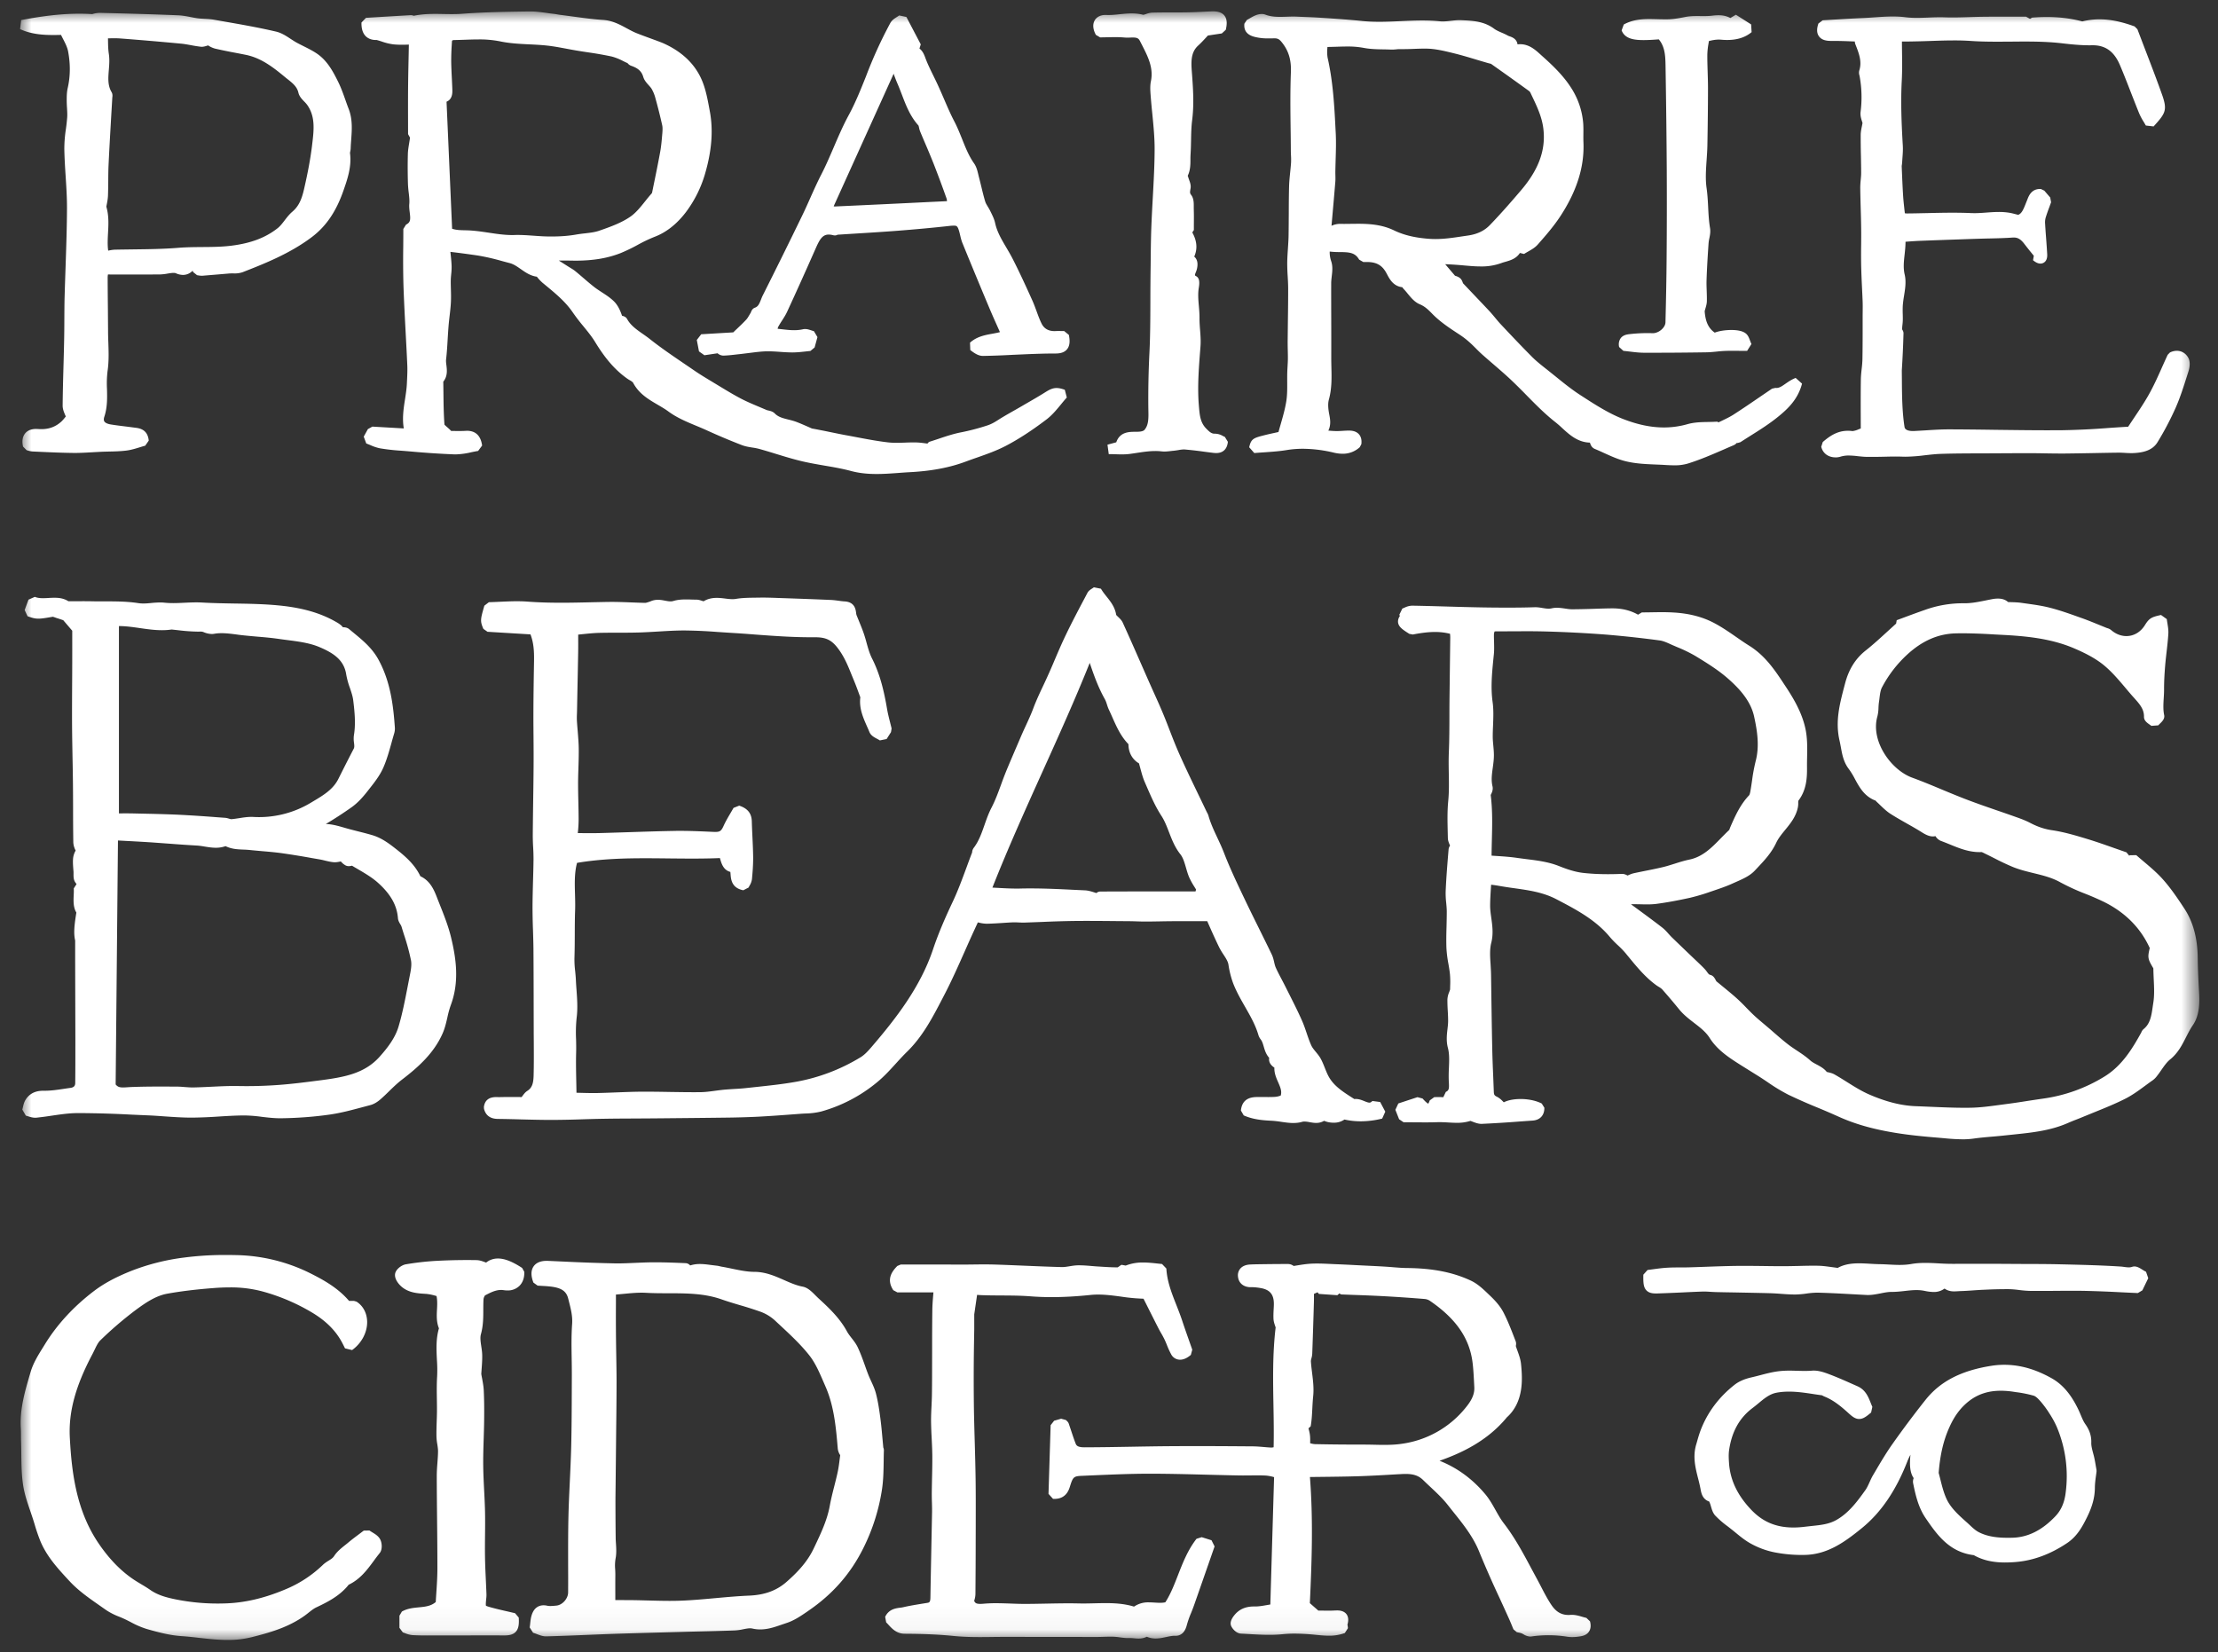 <svg width="98" height="73" viewBox="0 0 98 73" version="1.1" xmlns="http://www.w3.org/2000/svg" xmlns:xlink="http://www.w3.org/1999/xlink"><rect x="0" y="0" width="98" height="73" fill="#333333" stroke="none"/><defs><path id="path-1" d="M0 0h96.288v71.956H0z"/></defs><g id="Page-1" stroke="none" stroke-width="1" fill="none" fill-rule="evenodd"><g id="Home-Logo-1---d-Copy-15" transform="translate(-23 -25)"><g id="Group-3" transform="translate(23.887 25.502)"><mask id="mask-2" fill="#fff"><use xlink:href="#path-1"/></mask><path d="M71.748 15.083c-.214-.001-.425-.027-.63-.052-.092-.011-.184-.022-.277-.031l-.187-.168a.473.473 0 01.062-.384c.112-.155.297-.176.407-.188a6.824 6.824 0 011.017-.04c.268 0 .554-.25.56-.477.028-1.123.044-1.991.05-2.813a291 291 0 00.007-3.923c-.008-1.35-.025-2.82-.054-4.63-.008-.45-.036-.823-.297-1.14-.276.021-.49.032-.667.032-.422 0-.832-.052-.976-.428l.095-.26c.38-.212.786-.241 1.134-.241.1 0 .198.003.296.005l.159.004c.098.002.182.004.263.004.23 0 .424-.016.856-.103.189-.038.376-.043.55-.043l.273.002c.105 0 .229-.002.35-.016.09-.011.196-.022.302-.022.142 0 .33.017.527.123l.243-.146.673.428.022.342c-.273.23-.633.346-1.07.346a2.84 2.84 0 01-.25-.01 1.342 1.342 0 00-.124-.007c-.161 0-.31.03-.443.065l-.016.103a3.227 3.227 0 00-.053.478c-.003.262.006.53.014.79.007.234.015.476.015.715-.001.76-.01 1.586-.027 2.523-.004.217-.02.437-.034.649-.03.43-.058.838-.002 1.233.041.286.056.572.07.849.016.319.032.62.083.922.028.162-.003.321-.032.462a1.671 1.671 0 00-.033.214c-.035.516-.07 1.065-.088 1.61-.006.16 0 .32.006.49.005.15.01.303.007.457-.002.106-.029.2-.06.309-.012.04-.025.084-.037.133.03.36.11.717.446.946.2-.08.493-.117.732-.117.292 0 .505.05.63.146.106.081.15.196.195.318.018.048.038.1.064.156l-.192.303-.36-.002-.277-.001c-.12 0-.233 0-.346.005a5.171 5.171 0 00-.36.029c-.146.014-.297.03-.45.032a150.33 150.33 0 01-2.766.019zM35.947 8.61a.18.18 0 00.05.011 789.23 789.23 0 004.214-.2l.743-.035a.48.48 0 00-.017-.115 49.704 49.704 0 00-.575-1.545A34.363 34.363 0 0040 5.854a49.838 49.838 0 01-.231-.546.98.98 0 01-.048-.166c-.008-.034-.019-.086-.028-.1-.368-.408-.554-.897-.734-1.37-.062-.16-.126-.328-.195-.486a6.371 6.371 0 01-.166-.43l-2.65 5.855zm6.6 6.614c-.21 0-.386-.123-.563-.26l-.012-.326c.3-.27.66-.335.976-.393.12-.022.236-.043.346-.073l-.094-.212c-.136-.303-.264-.59-.387-.884a306.21 306.21 0 01-1.179-2.847c-.045-.112-.071-.225-.097-.333a3.19 3.19 0 00-.037-.15c-.077-.278-.12-.278-.257-.278a1.66 1.66 0 00-.186.013c-.722.08-1.497.152-2.369.219-.576.044-1.162.08-1.728.115l-.84.053a.248.248 0 01-.123.033l-.06-.008a.81.81 0 00-.21-.031c-.284 0-.41.238-.583.632-.45 1.02-.86 1.928-1.253 2.779-.065.14-.147.267-.226.39a4.11 4.11 0 00-.17.28.293.293 0 00-.022.081l.165.019c.197.022.382.044.564.044.143 0 .27-.014.389-.041a.43.43 0 01.096-.01c.097 0 .186.03.272.058.038.013.076.026.116.036l.156.262-.125.458-.186.155a9.519 9.519 0 00-.237.025c-.182.02-.37.04-.564.04a7.872 7.872 0 01-.542-.026c-.18-.012-.348-.024-.518-.024h-.087c-.247.008-.492.04-.752.073l-.36.044-.182.02c-.196.023-.4.047-.605.053a.398.398 0 01-.255-.103l-.581.087-.24-.17-.097-.505.195-.252 1.416-.084a7.79 7.79 0 01.167-.16c.152-.145.284-.27.406-.402.05-.053.092-.126.138-.203.02-.034.04-.07.062-.103l.008-.022c.022-.055.062-.16.177-.2.14-.05.19-.162.267-.357.025-.065.051-.132.085-.198a265.88 265.88 0 001.736-3.514c.124-.254.241-.519.355-.774.152-.341.31-.694.484-1.033.203-.392.38-.807.553-1.208.201-.468.409-.953.66-1.417.299-.548.538-1.148.77-1.728A19.425 19.425 0 0138.448.52c.07-.129.188-.204.292-.27.035-.023.07-.045.103-.07l.318.068.635 1.21-.058.185c.133.1.198.246.25.385.101.279.232.544.37.825.071.146.143.292.21.44.086.188.168.377.25.567.144.334.292.68.462 1.004.132.253.237.516.34.771.154.387.3.753.53 1.08.107.15.15.332.188.493l.03.123c.038.143.073.288.108.432.051.212.104.431.168.64.022.074.07.152.12.234.036.062.075.125.108.195l.037.075c.068.14.138.284.173.447.084.387.282.722.491 1.076.09.154.184.312.269.476.316.617.61 1.26.882 1.864.071.159.131.322.189.48.07.193.137.375.223.548.109.218.3.329.566.329l.044-.001c.051-.003.103-.003.153-.003l.233.002.208.17c.04.201.067.455-.081.635-.138.168-.359.187-.513.187h-.03c-.41 0-.826.015-1.185.029l-.682.03a36.56 36.56 0 01-1.297.048h-.007zM3.811 8.628c.117.4.096.788.075 1.164-.014.269-.028.527.007.78.1-.021.202-.04.308-.043.263-.005.526-.008.79-.012.658-.008 1.34-.016 2.007-.07.351-.029.706-.031 1.05-.034.42-.003.855-.006 1.276-.058.87-.107 1.524-.354 2.06-.778.11-.088.204-.21.303-.339.103-.135.21-.273.347-.39.293-.248.417-.576.513-.993.175-.762.288-1.378.355-1.938l.004-.036c.077-.634.15-1.234-.224-1.754a1.38 1.38 0 00-.124-.14c-.104-.107-.223-.23-.261-.397-.062-.264-.251-.414-.47-.589a4.55 4.55 0 01-.13-.104c-.525-.436-1.051-.839-1.717-.975a40.508 40.508 0 00-.486-.095 22.258 22.258 0 01-.874-.18 1.02 1.02 0 01-.312-.144l-.03.01c-.078.025-.16.052-.251.052a.408.408 0 01-.05-.003 6.066 6.066 0 01-.421-.067c-.148-.027-.287-.053-.427-.067-.89-.084-1.795-.162-2.688-.23a3.906 3.906 0 00-.29-.01c-.086 0-.17.003-.253.004h-.014l.001.08c.003.21.007.41.036.603.038.244.019.484 0 .717-.028.349-.054.678.12.973.054.09.042.185.034.242a414.568 414.568 0 01-.055.934c-.038.667-.078 1.356-.11 2.034-.011.235-.013.477-.014.711-.002.214-.004.435-.012.654-.006.15-.035.295-.058.412l-.015.076zM2.35 19.51c-.477-.005-.96-.026-1.427-.047l-.366-.017a.87.87 0 01-.208-.04l-.058-.016-.16-.16c-.054-.241-.025-.436.089-.579.073-.092.217-.201.486-.201l.09.003c.05.004.098.006.146.006.343 0 .63-.107.874-.328.076-.069.144-.155.204-.232a2.738 2.738 0 00-.027-.062c-.056-.132-.113-.268-.112-.42.006-.617.023-1.244.04-1.85.01-.368.02-.735.027-1.103.006-.28.007-.559.008-.838.002-.311.003-.633.01-.95.013-.467.029-.935.045-1.403.029-.851.059-1.732.062-2.596.001-.465-.03-.941-.06-1.401-.026-.4-.052-.812-.058-1.221a5.85 5.85 0 01.069-.848 8.32 8.32 0 00.058-.526c.009-.131 0-.267-.008-.411a5.14 5.14 0 01-.013-.32c0-.173 0-.37.044-.563.118-.515.123-1.06.017-1.62-.035-.185-.13-.37-.232-.565a12.333 12.333 0 01-.082-.162c-.114.003-.226.005-.338.005-.445 0-.967-.03-1.47-.26L.049.384C.79.246 1.674.104 2.613.104c.193 0 .387.006.576.018a1.185 1.185 0 01.329-.055h.018c1.162.029 2.3.059 3.448.107.19.008.374.043.552.078.114.022.221.043.329.057.094.011.19.016.291.022.136.006.276.014.418.039l.47.083c.745.13 1.516.266 2.266.441.242.057.447.192.646.323.093.06.18.118.267.166.1.054.202.105.304.156.186.093.379.189.56.308.466.305.722.77.964 1.26.132.266.231.546.327.818.045.128.09.256.14.382.178.463.144.922.112 1.366a8.32 8.32 0 00-.023.384.767.767 0 01-.02.14c-.004.02-.011.052-.01.063.081.607-.12 1.176-.296 1.678-.32.912-.76 1.557-1.384 2.03-.975.739-2.128 1.19-3.055 1.553a1.082 1.082 0 01-.403.057h-.073c-.044 0-.088 0-.13.004l-.47.04-.71.059h-.034a.785.785 0 01-.13-.013l-.073-.012-.173-.138-.022-.06a.584.584 0 01-.424.187.794.794 0 01-.316-.074.278.278 0 00-.107-.016c-.075 0-.164.015-.257.03a2.098 2.098 0 01-.33.038c-.356.003-.713.004-1.074.004l-1.233-.002a.83.83 0 00-.013.132c.001.445.005.89.01 1.336l.008 1.037c0 .165.006.33.012.496.014.417.029.849-.035 1.272a4.521 4.521 0 00-.025.785c.01.4.02.812-.118 1.23-.028.087-.028.155 0 .203.04.064.137.11.276.134.236.039.48.068.716.097l.382.049c.176.023.543.072.589.57l-.156.224c-.078.02-.156.045-.234.069-.19.058-.388.12-.597.146-.26.033-.521.039-.774.044-.112.003-.224.005-.335.01l-.39.021c-.257.015-.525.031-.79.031H2.35zm46.323.064c-.091 0-.184-.003-.279-.006a8.32 8.32 0 00-.292-.006l-.056-.417.388-.105c.159-.459.56-.462.833-.464.155 0 .303-.002.398-.068.202-.215.196-.527.188-.887l-.002-.11a40.48 40.48 0 01.05-2.456c.035-.727.038-1.47.04-2.187a111.741 111.741 0 01.012-1.633c.005-.553.01-1.125.03-1.688.017-.439.041-.883.065-1.313.038-.7.079-1.425.081-2.135.002-.514-.05-1.041-.1-1.552a30.43 30.43 0 01-.074-.804l-.003-.04c-.014-.191-.03-.409.013-.617.123-.595-.136-1.097-.409-1.629l-.076-.148c-.06-.12-.132-.154-.319-.154a2.13 2.13 0 00-.113.003 3.21 3.21 0 01-.126.003c-.04 0-.08-.002-.119-.005a4.636 4.636 0 00-.418-.017c-.11 0-.22.003-.33.005-.112.002-.224.005-.335.005l-.186-.11c-.134-.245-.152-.474-.05-.645.051-.088.183-.236.479-.236l.04.001c.028.002.058.002.087.002.16 0 .32-.016.49-.034.172-.017.351-.036.533-.036.186 0 .353.02.509.06.03 0 .085-.02.135-.036a.922.922 0 01.27-.06c.293-.008.59-.008.878-.008.22 0 .44 0 .66-.004.266-.004.538-.017.801-.03l.258-.012.082-.001c.154 0 .374.02.507.187.141.179.106.429.06.627l-.175.161-.616.093-.068.074c-.108.117-.23.25-.366.374-.315.29-.312.685-.274 1.17.06.781.099 1.434.012 2.128-.037.29-.042.58-.048.888-.004.204-.008.415-.022.624a3.755 3.755 0 00-.005.22c0 .225-.002.476-.12.72a.594.594 0 01.029.082c.009.033.022.066.034.1.04.11.086.234.063.372l-.006.032c-.024.146-.028.18.033.26.117.153.116.354.114.532l.001.114c.007.201.006.402.004.615a27.1 27.1 0 000 .289l-.07.106c.156.282.271.65.086 1.067a.422.422 0 01.069.077c.077.112.095.261.053.456a.92.92 0 01-.047.145c-.06.15-.057.152.008.187.17.091.15.318.117.524-.042.26-.02.523.005.801.015.176.03.358.028.54-.001.167.011.333.025.51.018.235.037.479.018.729L52.14 15c-.061.79-.124 1.607-.057 2.413l.002.026c.034.404.06.723.319.99.156.16.24.231.381.231h.033a.73.73 0 01.327.1.73.73 0 00.086.04l.134.218c-.03.32-.213.497-.514.497-.042 0-.086-.003-.13-.008-.15-.018-.3-.038-.45-.058a15.81 15.81 0 00-.84-.094 1.6 1.6 0 00-.251.029c-.07.011-.138.022-.207.029a4.855 4.855 0 00-.117.012c-.095.011-.192.023-.294.023-.043 0-.087-.002-.13-.007a2.3 2.3 0 00-.271-.015c-.277 0-.548.041-.836.085-.099.015-.197.03-.297.043-.105.014-.218.02-.355.02zm31.543.132c-.323 0-.566-.18-.633-.47l.067-.208c.297-.258.637-.497 1.107-.497a1.4 1.4 0 01.207.014.924.924 0 00.268-.078l.097-.037-.001-.513c-.002-.541-.003-1.1.005-1.649.002-.158.019-.313.035-.463a4.6 4.6 0 00.034-.409c.009-.473.01-.955.01-1.421v-.555l.002-.172c.001-.138.003-.28-.002-.417-.008-.208-.018-.416-.028-.624-.016-.33-.031-.671-.038-1.009a29.338 29.338 0 010-.89c.002-.251.004-.502 0-.753a41.475 41.475 0 00-.02-.862 65.247 65.247 0 01-.02-.887c0-.126.01-.248.021-.367.01-.108.02-.21.019-.31 0-.25-.006-.5-.01-.75a34.182 34.182 0 01-.01-.91c0-.137.027-.27.054-.4l.026-.135a1.675 1.675 0 00-.02-.068c-.039-.12-.086-.271-.064-.43a5.154 5.154 0 00-.044-1.574l-.007-.03a.397.397 0 01-.006-.225c.125-.395-.02-.762-.173-1.15a.373.373 0 01-.026-.126l-.158-.006c-.243-.01-.494-.019-.74-.019h-.136c-.188 0-.42-.022-.55-.204-.1-.139-.107-.324-.024-.565l.189-.143.543-.032c.42-.025.846-.05 1.272-.068.16-.007.32-.019.48-.03.262-.018.533-.037.802-.037.199 0 .377.01.544.031.157.02.323.03.521.03.167 0 .337-.007.501-.013a12.5 12.5 0 01.516-.014c.067 0 .133.001.2.003.113.004.227.006.34.006.255 0 .516-.008.768-.016.218-.007.436-.014.654-.016.242-.003.483-.003.724-.003l1.122.001.173.096.09-.055c.222-.018.442-.027.65-.027.566 0 1.08.064 1.57.194.246-.06.5-.092.759-.092.475 0 .967.1 1.551.313l.125.124.332.869c.265.689.515 1.34.754 2.011.248.7.157.833-.37 1.414l-.343-.039-.096-.164a2.622 2.622 0 01-.2-.375c-.12-.296-.236-.594-.353-.892-.158-.408-.322-.83-.495-1.237-.254-.6-.637-.879-1.204-.879l-.14.002c-.418 0-.84-.044-1.197-.086-.588-.07-1.172-.08-1.666-.08-.2 0-.4.002-.599.004l-.603.003c-.48 0-.847-.01-1.192-.034a10.748 10.748 0 00-.732-.022c-.349 0-.706.012-1.051.024a38.894 38.894 0 01-1.073.025h-.176c0 .147.002.29.004.43.006.447.011.869-.011 1.291-.049.915-.017 1.815.046 2.885.01.18-.003.356-.016.527l-.014.205a1.283 1.283 0 01-.01.101c-.005.03-.01.059-.009.078l.007.168c.016.38.032.772.057 1.156.012.186.033.37.056.582l.019.165a.69.69 0 00.097.008c.306-.002.609-.01.912-.016.36-.009.734-.017 1.101-.017.3 0 .566.005.816.017l.142.003c.174 0 .346-.012.528-.026.18-.013.368-.027.555-.027a2.8 2.8 0 01.477.037c.082.014.16.034.257.059l.121.031c.154-.053.232-.234.342-.514l.054-.135.017-.043c.057-.145.176-.45.553-.45l.042.002.149.073.26.302.038.21-.072.2a7.46 7.46 0 00-.169.483.79.79 0 00-.023.266c.012.208.027.416.043.624.018.24.036.481.049.721.008.147-.023.254-.092.327a.282.282 0 01-.207.088c-.1 0-.204-.047-.326-.148l.034-.197-.061-.075a16.25 16.25 0 01-.35-.44c-.162-.213-.291-.292-.476-.292-.017 0-.033 0-.05.002-.338.025-.68.032-1.012.04-.157.003-.315.007-.472.012l-.317.01c-.742.026-1.484.051-2.226.08-.194.007-.387.02-.595.035l-.11.008c0 .197-.02.384-.04.567-.034.303-.066.589.003.882.073.31.022.63-.028.94a4.792 4.792 0 00-.055.424 4.427 4.427 0 00-.002.388c.002.09.004.178.002.268a2.088 2.088 0 01-.015.197c-.004.039-.009.078-.011.116a.78.78 0 00-.001.096c.027.04.06.098.058.175a44.385 44.385 0 01-.075 1.636l.004.425c.002.33.005.671.019 1.004.018.426.05.766.098 1.069.024.153.239.176.365.176h.049c.175-.009.35-.02.524-.03.332-.021.674-.043 1.015-.043h.023c.68.002 1.37.01 2.038.02.764.009 1.554.02 2.33.02l.664-.003a33.67 33.67 0 001.999-.098c.285-.02.576-.04.873-.056l.246-.37c.239-.355.486-.722.697-1.104.209-.378.39-.784.564-1.176.08-.177.158-.354.24-.528l.098-.101a.69.69 0 01.305-.076c.212 0 .397.112.506.307.116.207.044.495.007.61l-.057.179c-.148.466-.3.949-.501 1.408a13.1 13.1 0 01-.805 1.531c-.228.379-.653.456-.997.481a2.208 2.208 0 01-.156.006 4.91 4.91 0 01-.287-.011c-.089-.005-.177-.01-.265-.01h-.025c-.358.004-.715.011-1.073.018-.437.008-.874.016-1.312.02h-.154c-.224 0-.448-.003-.673-.007-.2-.004-.4-.007-.6-.008h-.314c-.446 0-.892.003-1.338.006l-.656.002c-.575.002-1.169.003-1.75.023-.223.008-.454.035-.678.06a7.511 7.511 0 01-.852.065c-.044 0-.088 0-.131-.002a9.203 9.203 0 00-.318-.006c-.176 0-.352.005-.528.009a22.299 22.299 0 01-.732.006c-.136-.002-.27-.017-.398-.03a3.795 3.795 0 00-.403-.03 1.22 1.22 0 00-.376.053.73.73 0 01-.21.03zM59.106 9.385c.52 0 1.071.036 1.6.292.439.212.942.331 1.584.375.083.006.166.008.248.008.398 0 .785-.058 1.194-.12l.247-.036c.404-.059.717-.208.958-.457.495-.512.971-1.06 1.372-1.53.794-.928 1.11-1.798.995-2.737-.064-.527-.288-.994-.525-1.488l-.044-.094a.214.214 0 00-.057-.075 156.24 156.24 0 00-1.68-1.2c-.013-.008-.058-.018-.088-.025a1.62 1.62 0 01-.074-.02 67.356 67.356 0 01-.441-.13c-.35-.106-.711-.215-1.069-.302-.382-.094-.777-.19-1.163-.199l-.111-.001c-.157 0-.315.006-.473.012a12.793 12.793 0 01-.63.011h-.002c-.059 0-.104.005-.149.01a1.873 1.873 0 01-.217.01 11.286 11.286 0 00-.32-.009c-.295-.004-.6-.01-.898-.067a3.772 3.772 0 00-.73-.06c-.151 0-.304.005-.456.01-.137.004-.275.009-.413.01l-.003.057a1.59 1.59 0 00.012.422c.243 1.072.3 2.172.353 3.236l.005.091c.02.392.008.788-.004 1.17-.005.18-.01.358-.013.537 0 .052 0 .103.002.155.002.096.005.195-.004.297-.044.538-.092 1.076-.142 1.643l-.026.293a.928.928 0 01.35-.085l.197.002c.102 0 .204-.001.305-.003l.31-.003zm13.978 10.672a6.99 6.99 0 01-.414-.016 11.61 11.61 0 00-.18-.01l-.195-.008c-.442-.018-.898-.036-1.338-.142-.344-.082-.668-.23-.982-.373a12.62 12.62 0 00-.396-.175c-.144-.06-.187-.188-.21-.257l-.007-.022c-.539-.013-.904-.348-1.227-.644a4.848 4.848 0 00-.29-.253c-.467-.365-.887-.792-1.294-1.206a25.52 25.52 0 00-.666-.66c-.254-.24-.526-.473-.788-.7-.17-.146-.34-.293-.509-.443a6.269 6.269 0 01-.268-.26c-.084-.083-.163-.163-.246-.238a3.71 3.71 0 00-.438-.345l-.097-.064c-.387-.254-.788-.517-1.131-.866-.179-.183-.329-.335-.557-.43-.23-.094-.39-.289-.544-.477-.06-.073-.115-.14-.173-.2a.607.607 0 01-.062-.08c-.394-.043-.56-.357-.673-.57l-.035-.065c-.183-.335-.436-.478-.845-.478h-.169l-.184-.106c-.18-.314-.43-.33-.858-.334a3.489 3.489 0 01-.443-.023c-.004.15.017.284.068.436.073.22.047.449.02.67-.011.105-.023.205-.023.298-.001.505 0 1.01.002 1.515.002.597.003 1.194.001 1.791 0 .137.003.274.006.41.011.461.022.938-.111 1.42-.058.208-.019.473.016.654.038.195.089.458-.04.718.12.01.23.017.338.02h.04c.084 0 .168-.005.252-.01.092-.006.185-.011.277-.011.079 0 .303 0 .446.163.093.106.129.253.106.437l-.07.133a1.1 1.1 0 01-.76.29 1.69 1.69 0 01-.387-.049 6.02 6.02 0 00-1.367-.171c-.24 0-.478.019-.706.056-.327.054-.664.077-.99.1-.148.01-.298.02-.45.033l-.225-.255c.081-.383.199-.413.695-.539.175-.044.348-.08.515-.117l.083-.018c.032-.114.064-.228.097-.34.1-.35.195-.681.249-1.02.043-.274.042-.557.04-.856 0-.143-.001-.286.003-.429.003-.087.008-.175.013-.263.006-.11.013-.219.014-.328.001-.128-.002-.256-.005-.384a13.473 13.473 0 01-.005-.384l.01-.9c.007-.48.013-.96.012-1.44 0-.173-.01-.353-.02-.527a8.99 8.99 0 01-.021-.595c.002-.214.016-.428.03-.634.012-.182.025-.37.029-.553.006-.333.007-.665.009-.997.001-.387.003-.788.013-1.182.005-.215.027-.428.048-.634.015-.145.03-.29.04-.437a3.06 3.06 0 00-.003-.315 5.181 5.181 0 01-.007-.216 80.537 80.537 0 00-.01-.983c-.01-.814-.02-1.656.013-2.485.021-.551-.108-.965-.42-1.34-.094-.114-.17-.152-.3-.152l-.098.001-.18.002a2.41 2.41 0 01-.455-.036l-.03-.006c-.188-.036-.626-.12-.572-.61l.11-.163.116-.066c.093-.054.181-.105.281-.144a.739.739 0 01.26-.054c.057 0 .11.01.156.027.226.088.459.1.656.1.095 0 .189-.003.284-.006.098-.003.198-.007.296-.007.055 0 .11.001.166.004l.313.013c.26.01.529.021.794.04l.163.01c.53.036 1.08.074 1.62.13.226.022.47.033.745.033.312 0 .632-.014.941-.028.314-.014.638-.029.959-.029.284 0 .536.012.771.035.045.005.088.007.131.007.116 0 .233-.013.356-.027.128-.014.26-.03.4-.03l.087.003.037.002c.468.023.952.046 1.392.374.093.068.21.12.333.173.093.04.19.083.283.136a.47.47 0 00.068.026c.1.035.317.109.35.356a.987.987 0 01.117-.007c.394 0 .669.248.89.448l.06.055c.43.383.918.837 1.272 1.379a3.38 3.38 0 01.564 1.621c.01.157.009.313.007.464-.001.13-.002.25.003.373.044 1.058-.279 2.108-.988 3.21-.293.456-.64.859-1.03 1.301-.12.136-.274.223-.423.308-.061.035-.123.07-.183.109l-.184-.044c-.16.253-.433.331-.643.391-.06.017-.118.034-.173.054a2.55 2.55 0 01-.923.15c-.242 0-.485-.022-.72-.043a14.804 14.804 0 00-.842-.056l.434.509c.066.02.135.045.2.09.086.06.119.148.14.206a.37.37 0 00.016.04l.562.592c.2.21.4.42.599.633.091.098.177.202.26.301.086.105.168.203.256.296.457.486.906.962 1.369 1.426.188.19.409.363.621.531l.024.018.384.308c.35.284.713.577 1.091.823l.03.019c.596.387 1.213.788 1.863 1.043.649.254 1.242.378 1.815.378.353 0 .704-.049 1.041-.145.302-.086.617-.092.921-.097.136-.003.264-.005.391-.014l.06.03.152-.072c.182-.088.355-.17.513-.272.407-.262.814-.54 1.208-.81l.491-.334.148-.034a.36.36 0 00.049.003c.131 0 .25-.083.4-.188.126-.087.269-.186.447-.255l.282.252c-.183.7-.632 1.115-1.04 1.449-.388.318-.817.589-1.232.85-.151.095-.302.191-.452.288l-.118.035a.21.21 0 01-.041-.003.38.38 0 01-.14.103c-.154.065-.308.132-.461.199-.503.218-1.023.443-1.557.609a2.013 2.013 0 01-.609.079zm-51.1-10.178c.241 0 .484.018.718.034.191.014.389.028.58.032l.204.002c.403 0 .758-.028 1.086-.086.129-.023.259-.038.384-.052.226-.026.44-.05.632-.117.529-.183.998-.356 1.386-.627.24-.169.437-.414.644-.674.09-.112.182-.227.28-.337a.143.143 0 00.026-.041l.054-.266c.105-.506.212-1.03.306-1.545.046-.254.068-.52.09-.779l.003-.032c.01-.123.018-.252-.005-.359a23.871 23.871 0 00-.303-1.207 1.62 1.62 0 00-.167-.405c-.03-.05-.078-.102-.128-.158-.09-.1-.194-.214-.239-.365-.073-.247-.224-.386-.539-.494a.356.356 0 01-.15-.109c0-.002-.003-.004-.005-.006a4.896 4.896 0 01-.194-.092 2.431 2.431 0 00-.506-.201 15.748 15.748 0 00-1.052-.185c-.166-.025-.332-.05-.497-.078-.15-.026-.3-.053-.45-.082-.287-.053-.584-.11-.874-.14-.25-.027-.511-.04-.763-.052-.426-.02-.866-.042-1.294-.132a4.608 4.608 0 00-.96-.086c-.197 0-.399.007-.593.014-.148.005-.297.01-.446.013-.127.002-.128.018-.132.097l-.007.12a10.51 10.51 0 00-.024.737c.004.255.017.517.03.77.007.154.015.308.02.463.006.143-.003.325-.122.448a.358.358 0 01-.134.088l.246 5.614c.18.06.358.064.559.068l.119.003c.322.011.64.059.948.105.354.053.687.103 1.03.103.032 0 .065 0 .098-.002a4.97 4.97 0 01.14-.002zM37.85 20.441c-.437 0-.8-.043-1.146-.136-.377-.101-.774-.17-1.16-.235-.323-.056-.658-.113-.985-.19-.4-.094-.796-.216-1.18-.334a28.65 28.65 0 00-.716-.213 2.656 2.656 0 00-.305-.06c-.154-.025-.314-.05-.47-.11a27.57 27.57 0 01-1.573-.664 16.02 16.02 0 00-.435-.186c-.422-.176-.859-.357-1.232-.633-.144-.106-.302-.198-.469-.296-.414-.242-.843-.492-1.098-.985a.56.56 0 00-.14-.1 1.774 1.774 0 01-.124-.079c-.52-.371-.952-.863-1.4-1.597-.15-.248-.335-.474-.53-.713a8.632 8.632 0 01-.464-.605c-.318-.468-.74-.818-1.188-1.189l-.148-.122a1.886 1.886 0 01-.226-.236l-.03-.035c-.283-.037-.507-.194-.706-.334-.163-.114-.317-.221-.492-.267a29.35 29.35 0 01-.335-.089 9.735 9.735 0 00-1.07-.245 43.52 43.52 0 00-1.215-.162l.001.007c.023.212.045.41.053.617a2.77 2.77 0 01-.02.375c-.008.09-.016.176-.017.26-.002.13.002.26.005.389.006.184.01.375.001.565-.01.215-.036.429-.06.635-.017.15-.034.299-.046.449-.015.184-.026.368-.037.552-.017.296-.035.602-.07.904-.009.075.002.164.014.257.025.207.059.483-.138.725l.006.444c.005.477.01.972.046 1.452.01.019.091.09.14.132.05.045.103.092.15.143v.006h.059c.085.002.171.003.257.003a5.17 5.17 0 00.386-.01c.385 0 .612.219.672.652l-.177.239c-.1.016-.2.037-.302.058a3.357 3.357 0 01-.688.094h-.05a36.95 36.95 0 01-1.847-.12 45.53 45.53 0 00-.52-.043 8.968 8.968 0 01-.934-.106 2.034 2.034 0 01-.418-.14 4.978 4.978 0 00-.183-.073l-.112-.302.184-.333.198-.11 1.388.08c-.076-.453-.009-.885.057-1.304.036-.236.07-.457.08-.681l.006-.128c.011-.225.022-.458.012-.68-.02-.465-.045-.929-.07-1.393-.037-.704-.076-1.432-.1-2.15a41.118 41.118 0 01-.009-1.703c.002-.256.004-.514.004-.774l.118-.19c.2-.1.204-.219.165-.535-.015-.123-.031-.249-.02-.378.015-.16-.005-.329-.026-.508a4.4 4.4 0 01-.033-.382c-.014-.468-.015-.9-.004-1.319.004-.156.03-.309.056-.47a9.88 9.88 0 00.038-.248h.003l-.088-.16-.001-.616c-.001-.478-.002-.965.002-1.45.005-.488.015-.975.026-1.467l.008-.422h-.022a8.538 8.538 0 01-.282.006c-.148 0-.272-.006-.388-.018a2.509 2.509 0 01-.505-.124 4.987 4.987 0 00-.22-.067.107.107 0 00-.022-.002h-.019c-.024 0-.049 0-.073-.002-.217-.02-.58-.148-.562-.77l.199-.206.413-.025c.513-.031 1.03-.063 1.546-.092l.017-.001c.057 0 .105.016.137.027.342-.072.672-.082.95-.082.123 0 .247.002.37.005.12.002.24.004.36.004.17 0 .31-.004.439-.014 1.003-.076 2.01-.09 2.985-.104h.037c.25 0 .497.034.736.067.105.015.21.03.315.04.047.006.094.014.14.022l.1.017c.193.024.385.05.578.076.444.06.904.124 1.354.153.412.027.736.203 1.05.373.154.083.299.161.45.22.182.072.365.139.548.206l.317.116.039.015c.098.037.2.074.299.12.743.341 1.278.832 1.59 1.459.22.44.312.937.401 1.418l.021.113c.157.838.086 1.745-.216 2.774a5.251 5.251 0 01-.854 1.696c-.4.519-.862.88-1.372 1.073a6.627 6.627 0 00-.75.358 7.66 7.66 0 01-.748.36c-.578.228-1.217.335-2.01.335l-.204-.003c-.13-.002-.261-.003-.392-.003h-.128l.421.267.081.05c.078.047.16.096.237.16.115.094.228.191.341.288.162.14.329.283.498.414.101.078.21.148.324.223.177.115.36.233.52.386.185.176.292.412.373.652.079.017.173.05.227.148.155.28.415.462.69.654.104.072.21.147.311.227.483.383 1.006.738 1.511 1.082.15.102.3.203.449.306.253.174.524.337.787.495l.297.18c.32.194.65.395.984.57.264.138.55.257.824.372l.306.13a.57.57 0 00.084.023c.087.02.195.045.28.131.155.158.358.208.594.267.114.028.232.058.35.101.172.065.34.139.503.21l.19.084.162.03.39.076.336.069c.2.041.401.083.602.12.159.028.317.058.475.088.456.087.926.176 1.39.23.115.014.24.02.392.02.122 0 .245-.004.368-.008a8.484 8.484 0 01.475-.008c.145.003.285.02.434.04l.082.01.067-.072c.142-.044.282-.09.422-.137.319-.108.65-.218.987-.285a9.8 9.8 0 001.175-.308c.17-.056.304-.132.478-.244.208-.133.425-.256.634-.375a32.392 32.392 0 00.606-.349c.266-.153.542-.312.805-.477.198-.125.342-.207.532-.207.101 0 .207.022.364.077l.089.342c-.092.102-.177.206-.262.31-.19.23-.387.47-.63.655-.647.492-1.235.874-1.798 1.169-.415.217-.862.374-1.294.525a24.11 24.11 0 00-.486.174c-.708.265-1.519.418-2.479.467-.166.009-.333.021-.5.034-.31.022-.63.046-.95.046zM4.674 35.435c.108 0 .218 0 .327.003l.358.008c.557.012 1.133.025 1.7.052a62.35 62.35 0 011.671.11l.321.023c.07.005.13.023.184.039.037.01.075.022.096.022.116-.009.23-.027.35-.045.174-.028.353-.056.536-.056.028 0 .055 0 .083.002a4.439 4.439 0 002.547-.628l.089-.053c.455-.271.885-.526 1.12-.985l.201-.4a68.806 68.806 0 01.486-.95c.033-.063.026-.14.012-.26a1.154 1.154 0 01-.004-.339c.085-.502.029-1.056-.031-1.536-.022-.18-.083-.36-.147-.55a3.44 3.44 0 01-.162-.59c-.095-.637-.55-.949-1.204-1.222-.425-.177-.923-.241-1.406-.303a23.372 23.372 0 01-.384-.052c-.315-.046-.64-.074-.956-.1-.254-.023-.517-.045-.776-.077l-.147-.02c-.218-.027-.424-.054-.63-.054-.118 0-.224.008-.326.026a.612.612 0 01-.106.01.988.988 0 01-.362-.08.306.306 0 00-.138-.026l-.129.001a7.87 7.87 0 01-.85-.061l-.3-.032c-.138.02-.28.03-.432.03-.328 0-.652-.047-.966-.092-.304-.044-.619-.09-.927-.09h-.004v8.276l.306-.001zm-.45 11.977c.086.11.183.133.323.133.06 0 .121-.004.183-.008l.138-.009c.479-.02.958-.023 1.363-.023l.666.002c.13 0 .26.01.384.02.123.009.24.018.357.018l.045-.001c.25-.006.504-.018.75-.03.337-.016.685-.034 1.03-.034.078 0 .155.001.232.003a18.868 18.868 0 001.473-.032c.729-.042 1.469-.14 2.122-.225 1.071-.14 1.943-.306 2.6-1.043.323-.363.675-.803.83-1.32.17-.568.287-1.17.4-1.751l.091-.468c.05-.246.101-.5.062-.711a9.76 9.76 0 00-.31-1.14 29.086 29.086 0 01-.113-.365.489.489 0 00-.05-.094c-.043-.072-.097-.162-.105-.275-.045-.566-.327-1.063-.889-1.564-.258-.23-.562-.408-.884-.597-.086-.05-.172-.1-.256-.151-.005 0-.01.002-.014.003a.608.608 0 01-.128.017.302.302 0 01-.148-.036.78.78 0 01-.204-.172h-.002c-.084.018-.17.036-.265.036a.718.718 0 01-.065-.003c-.13-.013-.252-.043-.37-.071a3.024 3.024 0 00-.225-.05l-.323-.056a36.23 36.23 0 00-1.354-.22c-.29-.04-.59-.066-.879-.091-.182-.016-.364-.032-.546-.051a3.81 3.81 0 00-.27-.017c-.25-.01-.529-.02-.793-.153a1.262 1.262 0 01-.432.071c-.17 0-.333-.027-.49-.052-.123-.02-.238-.039-.35-.045a59.147 59.147 0 01-1.202-.082l-.815-.059a99.407 99.407 0 00-1.155-.066l-.311-.017-.102 10.779zm7.263 1.494c-.272 0-.543-.032-.805-.063a6.327 6.327 0 00-.756-.061c-.386 0-.777.025-1.155.048a20.1 20.1 0 01-1.158.048h-.029c-.407 0-.818-.028-1.216-.056-.25-.018-.508-.036-.761-.046l-.682-.03a47.527 47.527 0 00-2.21-.068h-.204c-.365.004-.726.057-1.108.113a14.61 14.61 0 01-.683.09.57.57 0 01-.054.002c-.11 0-.212-.032-.302-.06-.037-.012-.074-.024-.11-.032l-.156-.269c.01-.036.02-.073.028-.11.024-.102.051-.219.118-.324.225-.357.562-.398.796-.398h.059c.278 0 .556-.042.85-.086.094-.014.186-.028.279-.04.182-.025.208-.124.209-.217.007-.622.006-1.254.006-1.865v-.14l-.006-2.204-.003-1.168v-.919c-.083-.345-.022-.759.053-1.234-.14-.23-.128-.506-.118-.753.005-.105.01-.213.003-.313l.123-.191-.005-.007a1.26 1.26 0 01-.051-.07c-.08-.118-.078-.258-.077-.37v-.089a7.833 7.833 0 00-.01-.122c-.01-.141-.022-.287-.013-.437a.854.854 0 01.117-.387l-.004-.008a.868.868 0 01-.1-.346 97.755 97.755 0 01-.01-1.526c-.001-.36-.002-.72-.006-1.081a112.76 112.76 0 00-.019-1.163c-.008-.468-.017-.937-.02-1.406-.003-.601 0-1.211.003-1.802a214.366 214.366 0 00.005-2.013v-.368l-.397-.464-.017-.006a7.385 7.385 0 00-.273-.09 1.403 1.403 0 01-.079-.028c-.031-.01-.078-.028-.095-.029l-.02.004c-.315.054-.473.08-.614.08-.172 0-.294-.042-.479-.106l-.129-.274.17-.46.28-.123c.098.04.21.059.36.059.081 0 .163-.005.243-.01.089-.005.177-.01.263-.01.177 0 .403.018.619.155l.616-.002c.134 0 .266 0 .397.003.162.004.325.004.487.004h.146c.515 0 .98.006 1.442.078.069.01.142.016.223.016.116 0 .23-.01.352-.022a4.26 4.26 0 01.387-.023c.07 0 .136.003.2.01.114.012.237.018.378.018.164 0 .335-.008.5-.016.17-.008.346-.016.52-.016.09 0 .177.002.265.007.465.027.941.035 1.402.043.657.01 1.336.021 2.008.088 1.023.102 1.82.333 2.51.73.073.041.157.093.232.162a.381.381 0 01.058.068c.088.002.193.01.281.085l.206.17c.397.327.808.665 1.087 1.174.543.99.66 2.073.726 3.01a.756.756 0 01-.035.269c-.042.14-.082.28-.12.421-.1.359-.203.728-.357 1.078-.156.353-.399.66-.633.956l-.069.088c-.247.315-.457.528-.68.69a16.32 16.32 0 01-1.157.752c.282.01.543.085.796.158l.105.03c.173.05.348.093.523.138.206.052.42.106.63.168.438.13.779.4 1.109.66.446.354.79.688 1.016 1.156.411.189.587.564.719.904.044.115.09.229.135.343.188.473.383.963.504 1.468.212.885.376 1.93-.014 2.974a4.128 4.128 0 00-.151.545c-.054.236-.11.48-.212.71-.388.884-1.095 1.506-1.801 2.046-.195.15-.372.321-.559.503-.12.118-.245.239-.376.354-.154.136-.31.225-.46.264l-.338.09c-.47.126-.954.256-1.446.327-.689.099-1.414.154-2.157.164h-.045zm33.168-10.155c.636 0 1.28.031 1.902.062l.492.023c.156.007.302.055.444.1l.062.021a.265.265 0 01.174-.068c1.078-.005 2.157-.006 3.236-.006h.972l.022-.085a12.713 12.713 0 00-.083-.135 3.093 3.093 0 01-.225-.413c-.057-.137-.098-.28-.138-.419-.066-.226-.128-.44-.246-.588-.243-.306-.375-.648-.503-.979-.1-.26-.195-.505-.339-.726-.262-.402-.455-.848-.642-1.278l-.093-.214c-.08-.184-.13-.372-.189-.589l-.063-.231c-.239-.136-.464-.415-.466-.848-.338-.347-.525-.769-.706-1.176a12.24 12.24 0 00-.155-.342c-.04-.083-.066-.165-.092-.245a1.242 1.242 0 00-.087-.222c-.283-.5-.477-1.028-.67-1.607-.657 1.64-1.387 3.256-2.095 4.823-.749 1.66-1.522 3.375-2.205 5.106l.18.01c.309.017.6.033.89.033.06 0 .12 0 .18-.002.147-.004.296-.005.443-.005zm11.606 10.365c-.18 0-.362-.027-.538-.052a4.506 4.506 0 00-.407-.047c-.402-.018-.83-.052-1.25-.237l-.125-.215c.06-.59.53-.595.755-.598h.093l.365.002c.13 0 .229-.003.32-.01a.882.882 0 00.225-.056h.002c.055-.186-.01-.35-.114-.588-.084-.19-.177-.402-.167-.646-.094-.062-.268-.199-.23-.434-.14-.153-.196-.341-.241-.498-.036-.122-.07-.238-.135-.317a.617.617 0 01-.107-.217c-.13-.43-.349-.813-.58-1.218-.193-.336-.392-.684-.535-1.06a4.139 4.139 0 01-.202-.813c-.024-.141-.12-.289-.222-.444a3.019 3.019 0 01-.191-.322 28.317 28.317 0 01-.41-.891l-.114-.257h-.857l-.646.001a37.95 37.95 0 00-.583.008c-.21.004-.422.007-.633.008h-.02c-.125 0-.25-.004-.373-.008a11.7 11.7 0 00-.323-.008l-.635-.005a136.18 136.18 0 00-1.22-.008 56 56 0 00-.668.004 48.96 48.96 0 00-1.333.042l-.789.029h-.058c-.067 0-.135-.003-.203-.006a3.608 3.608 0 00-.182-.006l-.06.001c-.159.007-.317.017-.475.028-.22.014-.447.028-.672.033h-.019a1.52 1.52 0 01-.343-.05 2.55 2.55 0 01-.043-.009l-.18.39c-.133.29-.263.583-.393.876-.292.657-.593 1.336-.933 1.985l-.078.15c-.42.806-.854 1.64-1.541 2.311-.17.166-.335.347-.495.522-.257.283-.524.576-.827.825a6.667 6.667 0 01-2.483 1.299 3.218 3.218 0 01-.687.086c-.07.003-.14.007-.209.012l-.13.01c-.573.043-1.166.088-1.75.119a38.71 38.71 0 01-1.484.042c-.924.012-1.848.02-2.773.029l-.46.004-.79.005c-.446.002-.893.004-1.339.012-.304.005-.609.014-.913.023a42.66 42.66 0 01-1.348.028c-.464 0-.922-.012-1.366-.023a57.05 57.05 0 00-1.013-.022c-.128-.001-.518-.006-.628-.447l-.005-.078c.037-.292.219-.44.54-.44l.131.002h.022c.157-.004.315-.005.468-.005l.507.002.035-.047c.065-.087.126-.169.219-.228.217-.138.266-.356.275-.663.014-.493.01-.996.008-1.483-.001-.168-.003-.336-.003-.505l-.002-.775c-.001-.95-.003-1.899-.01-2.848-.003-.274-.012-.553-.02-.823a27.683 27.683 0 01-.021-1.004c.001-.388.012-.78.022-1.16.01-.322.018-.643.022-.965a8.55 8.55 0 00-.016-.53 9.218 9.218 0 01-.017-.537c.004-.512.011-1.025.018-1.538.008-.517.015-1.034.018-1.55.003-.411 0-.822-.003-1.233-.003-.349-.006-.698-.005-1.047.002-.744.013-1.485.023-2.048l.002-.115c.009-.456.017-.89-.154-1.343l-1.899-.115-.182-.128c-.15-.35-.132-.414.043-1.025l.2-.154c.167-.004.337-.012.508-.02.238-.01.484-.022.73-.022.167 0 .317.005.46.016.453.034.93.05 1.502.05.476 0 .962-.012 1.43-.023l.577-.012.202-.002c.298 0 .6.012.892.023.202.008.404.016.605.02a.468.468 0 00.107-.025l.05-.015c.026-.008.052-.018.079-.028a.797.797 0 01.333-.068c.11 0 .21.02.308.038.085.016.166.032.242.032.047 0 .09-.006.13-.019.2-.06.403-.067.559-.067.08 0 .16.002.24.005.072.002.143.004.213.004.09 0 .174.028.248.051l.07.022c.171-.103.358-.151.584-.151.128 0 .252.015.373.03.112.014.217.027.32.027a.877.877 0 00.146-.011c.282-.048.567-.051.842-.055l.186-.002a8.35 8.35 0 01.158-.002c.205 0 .411.007.61.014l.072.003c.768.026 1.562.054 2.343.088.112.005.221.02.327.034.093.013.181.025.269.03.445.025.489.347.51.502a.463.463 0 00.026.123l.01.022.092.226c.07.171.143.349.206.53.049.141.09.285.128.425.069.247.134.48.24.688.377.742.545 1.524.67 2.258.03.176.075.355.123.545.024.094.049.192.073.295l-.027.163-.193.303-.299.061c-.034-.024-.076-.045-.117-.067-.131-.069-.28-.147-.343-.303a8.107 8.107 0 00-.11-.254c-.172-.39-.351-.794-.293-1.28-.003-.012-.009-.024-.013-.036l-.065-.177c-.063-.172-.129-.35-.2-.52l-.108-.262c-.151-.375-.295-.729-.528-1.065-.315-.455-.568-.593-1.083-.593h-.2c-.823 0-1.656-.061-2.461-.121a53.58 53.58 0 00-1.125-.078l-.529-.035a22.098 22.098 0 00-1.447-.066h-.019c-.384 0-.777.024-1.158.047-.273.016-.555.033-.834.042-.305.009-.613.01-.912.01-.29 0-.59 0-.883.008-.226.007-.449.03-.707.056l-.193.02v.113c.001.218.002.43-.001.64-.01.603-.023 1.206-.035 1.809l-.016.835-.004.122a3.17 3.17 0 00-.001.286c.009.148.021.296.034.444.02.254.043.516.047.777.004.29-.005.582-.014.865-.007.224-.015.457-.015.683 0 .275.006.555.012.826.006.265.012.53.012.793a5.528 5.528 0 01-.037.577l.186.001.374.002c.148 0 .293-.001.44-.005.429-.012.859-.026 1.288-.04.656-.021 1.334-.044 2.001-.055.081-.002.163-.002.244-.002.471 0 .948.022 1.41.043l.055.002.068.002c.204 0 .27-.031.375-.264.09-.199.2-.386.306-.566l.135-.232.25-.099c.37.12.547.339.557.69.006.225.016.45.027.674.013.287.028.584.032.878.005.357-.024.706-.052 1.001a.736.736 0 01-.105.29.923.923 0 00-.042.083l-.235.123c-.518-.1-.547-.484-.564-.713a3.597 3.597 0 00-.009-.098c-.307-.08-.391-.368-.449-.568l-.013-.044c-.366.016-.762.023-1.23.023-.343 0-.686-.004-1.029-.007a87.74 87.74 0 00-1.023-.008c-.907 0-1.97.025-3.03.204-.117.435-.104.897-.09 1.383.006.231.013.471.005.708-.013.35-.014.71-.015 1.06-.001.349-.003.71-.015 1.067a4.22 4.22 0 00.032.564c.013.13.026.263.032.397.006.146.017.294.028.44.029.4.058.813.006 1.22a6.208 6.208 0 00-.026.958c.004.189.009.384.003.58-.012.438-.003.878.007 1.343l.008.437.178.004c.194.005.377.01.557.01l.173-.001c.282-.006.563-.017.845-.028.375-.014.764-.03 1.148-.032h.163c.355 0 .71.006 1.064.012.352.005.704.011 1.056.011l.279-.001c.217-.002.434-.031.663-.062.136-.018.272-.036.408-.049.14-.012.281-.021.422-.03.169-.009.343-.02.511-.038l.492-.053c.54-.058 1.1-.117 1.64-.21a8.277 8.277 0 002.965-1.108c.175-.109.33-.281.474-.449 1.081-1.258 2.159-2.65 2.715-4.31.258-.773.588-1.503.876-2.115.229-.487.42-1.007.606-1.51.08-.218.16-.437.245-.654l.002-.02a.374.374 0 01.069-.186c.226-.294.347-.642.476-1.01.088-.25.178-.51.306-.757.172-.331.3-.68.435-1.05a16.3 16.3 0 01.245-.638c.157-.377.319-.753.48-1.128l.163-.38c.065-.15.134-.3.204-.45.11-.239.224-.486.316-.732.13-.35.29-.691.446-1.021a25.738 25.738 0 00.501-1.124c.154-.36.313-.734.487-1.095.277-.58.582-1.155.877-1.712l.088-.167c.05-.095.134-.148.207-.195.025-.016.052-.033.079-.054l.313.063c.07.123.157.231.248.346.182.229.37.464.425.81.007.014.058.062.091.094.07.067.15.143.198.247.28.612.554 1.237.82 1.842l.327.744.218.488c.137.301.277.612.407.924.106.253.206.51.302.761.137.354.28.72.436 1.069.263.589.549 1.181.825 1.755.12.246.238.493.356.741l.025.05c.026.046.055.1.073.164.094.331.238.64.391.966.1.214.204.436.292.664.25.649.555 1.292.85 1.914l.048.1c.206.434.423.871.632 1.294.196.397.393.793.584 1.191.053.112.08.224.104.333.02.086.039.167.068.234.077.174.165.34.259.518.055.104.11.209.163.315l.185.367c.186.37.379.752.55 1.139.083.184.147.375.21.56.066.195.129.38.21.556.042.09.115.179.192.273.077.093.157.19.22.303.075.138.132.281.187.42.054.135.105.262.17.379.229.41.619.659 1.031.924l.098.062a.567.567 0 01.063-.003c.145 0 .273.052.386.098.082.033.16.064.218.064.02 0 .063 0 .13-.073l.344.045.226.427-.137.305a3.943 3.943 0 01-.945.121 3.3 3.3 0 01-.722-.079.807.807 0 01-.484.14c-.147 0-.292-.029-.415-.083a.67.67 0 01-.353.093c-.1 0-.195-.017-.287-.033a1.32 1.32 0 00-.227-.028.378.378 0 00-.108.014c-.114.034-.24.05-.381.05zm14.522-11.007c.097 0 .18.038.241.073l.016-.007c.082-.036.166-.074.26-.095.184-.04.368-.077.552-.114.252-.05.514-.103.766-.164.16-.04.317-.09.483-.142.207-.066.421-.134.642-.18.6-.12.996-.527 1.416-.958.116-.118.235-.24.359-.355.007-.014.011-.03.016-.046l.027-.069c.214-.49.436-.997.834-1.415.011-.012.034-.05.057-.179.028-.154.05-.31.073-.466a7.84 7.84 0 01.16-.864c.176-.664.07-1.343-.07-1.979-.16-.726-.71-1.282-1.171-1.685-.434-.379-.938-.687-1.425-.985a6.31 6.31 0 00-.812-.394l-.232-.1-.064-.03c-.155-.069-.315-.14-.463-.16a46.999 46.999 0 00-2.367-.258 54.624 54.624 0 00-2.651-.138 31.642 31.642 0 00-.925-.011l-.736.003c-.204.001-.409.003-.615.003a.35.35 0 00-.031.097c-.005.12-.001.24.003.366.004.177.01.36-.008.545l-.016.156c-.067.67-.13 1.304-.04 1.958.048.343.033.69.02 1.027-.008.175-.015.356-.014.53.002.119.013.239.025.365.013.14.026.283.026.43 0 .19-.026.376-.05.555-.04.285-.076.553-.011.819.036.152-.034.293-.08.381.084.678.068 1.317.051 1.992-.005.224-.011.455-.013.688l.225.015c.306.02.622.042.93.088.132.019.264.035.395.052.475.059.967.12 1.442.31.291.116.673.254 1.052.297.338.038.698.057 1.1.057.191 0 .39-.004.61-.013h.013zm15.041 11.727a9.06 9.06 0 01-.81-.048l-.24-.021c-.61-.05-1.263-.11-1.905-.215-1-.162-1.802-.391-2.527-.72a33.313 33.313 0 00-.92-.396 23.839 23.839 0 01-1.292-.57 8.026 8.026 0 01-.927-.562c-.134-.09-.268-.18-.404-.265l-.353-.22c-.156-.098-.313-.194-.468-.293-.437-.278-.981-.625-1.318-1.157-.174-.277-.43-.473-.7-.68-.226-.175-.461-.355-.654-.592a25.393 25.393 0 00-.755-.89.69.69 0 00-.14-.103 1.986 1.986 0 01-.113-.073c-.484-.35-.856-.804-1.216-1.242l-.155-.188a4.173 4.173 0 00-.328-.338 4.13 4.13 0 01-.362-.373c-.634-.763-1.512-1.22-2.36-1.663-.59-.307-1.211-.394-1.87-.487a15.57 15.57 0 01-.684-.106c-.099-.018-.198-.03-.322-.047h-.004l-.01.137c-.016.266-.032.516-.034.767-.002.185.024.37.051.565.048.346.098.704-.001 1.098-.074.291-.053.615-.03.958.008.144.018.292.02.44l.002.11c.015 1.08.03 2.195.054 3.292.008.344.022.694.037 1.033l.029.741c.004.133.028.174.129.223.128.061.226.16.312.251.25-.13.586-.146.743-.146.35 0 .69.073.935.2l.115.185c.005.333-.19.546-.521.568l-.59.042a54.05 54.05 0 01-1.64.102l-.026.001c-.142 0-.27-.049-.395-.097l-.093-.035a1.93 1.93 0 01-.61.085c-.128 0-.258-.008-.383-.015a6.464 6.464 0 00-.367-.014l-.09.001c-.19.007-.381.009-.575.009l-.45-.003-.48-.002-.198-.134-.165-.417.131-.28.845-.278.226.06c.14.16.217.212.25.229a.612.612 0 00.066-.146l.201-.145.214-.002a2.221 2.221 0 01.184.007l.113-.236c.138-.063.149-.141.133-.42l-.004-.074a6.246 6.246 0 01.007-.564c.013-.317.026-.617-.045-.887-.08-.304-.047-.584-.018-.83.014-.126.028-.245.028-.363 0-.146-.008-.297-.016-.443a7.641 7.641 0 01-.016-.498.949.949 0 01.078-.328c.013-.036.027-.074.04-.115l.004-.16a4.089 4.089 0 00-.008-.504c-.015-.156-.042-.31-.07-.475a5.276 5.276 0 01-.086-.677c-.013-.33-.005-.661.004-.983.005-.213.01-.434.01-.65 0-.12-.012-.243-.024-.373a3.7 3.7 0 01-.025-.51c.026-.62.078-1.248.129-1.855a.341.341 0 01.065-.172.012.012 0 01-.001-.003c-.044-.1-.094-.213-.096-.34l-.006-.26c-.01-.445-.022-.906.022-1.36.04-.407.033-.825.025-1.23-.005-.298-.01-.607.002-.914.024-.56.025-1.132.026-1.685 0-.269.002-.538.005-.806l.014-1.15.018-1.451c0-.05-.004-.104-.01-.161a2.702 2.702 0 00-.667-.079c-.353 0-.708.06-.978.112l-.152-.029c-.294-.184-.476-.307-.5-.51a.403.403 0 01.08-.275l-.022-.063.133-.272c.033-.01.066-.025.1-.04a.819.819 0 01.327-.086c.515.009 1.02.023 1.527.038.518.015 1.037.03 1.556.039.463.008.819.01 1.153.01.427 0 .809-.005 1.17-.017l.037-.001c.117 0 .223.018.327.035.091.015.178.029.262.029a.6.6 0 00.14-.015.994.994 0 01.228-.025c.123 0 .245.018.363.035.11.017.213.032.31.032a34.6 34.6 0 00.97-.021c.255-.009.511-.017.766-.02h.045c.429 0 .802.092 1.133.28l.166-.101c.146 0 .291-.002.436-.005.148-.002.295-.005.442-.005.217 0 .396.006.564.017.669.044 1.235.192 1.731.45.357.186.684.412 1 .631.187.13.38.264.575.385.716.447 1.146 1.1 1.562 1.732l.055.083c.384.582.791 1.282.902 2.065.05.351.043.707.036 1.052-.003.146-.005.292-.004.437.005.467-.02 1.004-.383 1.48a.7.7 0 00-.005.098.96.96 0 01-.014.185c-.083.419-.329.718-.566 1.008-.152.186-.296.362-.39.56-.21.452-.536.797-.851 1.13l-.099.105c-.215.23-.51.36-.794.486l-.16.071c-.3.139-.615.244-.919.347l-.072.024a8.9 8.9 0 01-.93.276c-.577.126-1.047.21-1.479.267-.12.015-.25.022-.41.022-.087 0-.175-.002-.263-.004a9.173 9.173 0 00-.252-.004h-.038c-.052 0-.103 0-.154.002l.201.147c.386.284.786.576 1.172.875.112.086.203.187.29.286.048.052.095.105.145.154.21.204.42.405.63.607l.3.287.146.138c.124.118.252.239.374.367.041.043.074.088.103.128.063.088.09.12.147.133.131.031.19.143.234.223.01.02.026.05.035.062l.011.008.193.158c.156.128.312.255.465.385a7.414 7.414 0 01.65.612c.114.116.232.237.351.348.14.13.292.257.438.38l.18.152c.087.074.172.149.258.224.2.173.406.353.616.515.122.095.25.18.386.27.2.132.405.268.59.435.08.074.184.13.295.188.152.081.321.171.442.326l.057.014c.097.022.196.046.29.1.182.104.362.216.536.326.335.21.652.409.993.557.752.326 1.427.495 2.066.517.22.008.439.018.658.027.49.021.998.043 1.494.043.087 0 .174 0 .26-.002.43-.007.873-.068 1.3-.126l.36-.048c.292-.038.59-.084.878-.13.217-.033.434-.066.65-.097a6.988 6.988 0 002.716-.97c.778-.474 1.233-1.22 1.632-1.942l.009-.019a.358.358 0 01.103-.146c.29-.235.342-.59.397-.967.009-.061.017-.121.027-.18.055-.337.038-.687.02-1.057-.007-.156-.014-.312-.016-.467a.087.087 0 00-.012-.03c-.23-.386-.25-.461-.147-.875-.404-.89-1.086-1.577-2.027-2.042a12.137 12.137 0 00-.819-.357 9.612 9.612 0 01-1.112-.51c-.364-.204-.757-.3-1.174-.402-.302-.074-.615-.15-.916-.272a10.89 10.89 0 01-.823-.388c-.135-.068-.271-.137-.408-.202l-.044-.023c-.034-.016-.09-.044-.11-.046-.028.002-.06.002-.09.002-.48 0-.9-.172-1.305-.338-.133-.054-.27-.11-.404-.159a.5.5 0 01-.237-.21.488.488 0 01-.113.014c-.165 0-.32-.076-.5-.19-.212-.133-.436-.26-.652-.382-.238-.135-.484-.274-.72-.425-.17-.109-.313-.247-.452-.38a5.89 5.89 0 00-.163-.155.25.25 0 01-.042-.049c-.496-.182-.718-.591-.915-.955a3.355 3.355 0 00-.264-.434c-.24-.31-.3-.65-.36-.979-.018-.094-.035-.19-.057-.285-.195-.842.005-1.608.198-2.349l.043-.162c.162-.63.46-1.11.912-1.468.334-.264.656-.56.968-.846l.379-.345.026-.15c.13-.048.259-.095.388-.144.292-.108.585-.216.879-.318a4.941 4.941 0 011.644-.286h.1c.3 0 .604-.061.927-.126.094-.02.188-.038.281-.056a1.39 1.39 0 01.25-.025c.19 0 .34.051.452.154l.14.004c.152.005.297.01.443.03l.212.03c.35.049.713.098 1.065.19.441.113.876.269 1.295.419l.125.044c.255.091.508.195.753.295l.323.131.03.01a.455.455 0 01.17.086c.202.173.434.264.672.264.33 0 .629-.178.82-.488.19-.306.296-.354.709-.444l.255.182c.008.062.018.124.028.185.025.152.051.308.04.472-.016.264-.047.53-.076.786-.023.2-.046.4-.063.602-.034.412-.05.751-.049 1.068 0 .133-.008.264-.016.39-.015.257-.03.499.02.736.035.165-.089.285-.188.381-.026.026-.053.05-.072.074l-.306.023a.856.856 0 00-.081-.06c-.11-.078-.247-.175-.244-.341.006-.34-.198-.567-.433-.83a9.38 9.38 0 01-.108-.12c-.09-.104-.18-.21-.269-.316-.296-.351-.603-.714-.95-1.002-.409-.34-.921-.582-1.322-.754-1.056-.454-2.205-.547-3.2-.599l-.323-.017a25.592 25.592 0 00-1.394-.052 13 13 0 00-.342.005c-.76.024-1.45.325-2.106.922a5.352 5.352 0 00-1.131 1.466c-.066.127-.087.296-.109.475a5.118 5.118 0 01-.026.197c-.01.069-.014.143-.018.222a1.703 1.703 0 01-.05.392c-.305 1.075.595 2.357 1.543 2.702.447.163.891.348 1.32.528.351.146.714.297 1.073.434.468.179.952.346 1.42.507.27.093.54.187.81.283.189.067.39.143.58.242.334.175.644.28.975.327.543.08 1.086.245 1.564.39.4.122.784.258 1.19.401.176.061.352.124.53.185l.125.151.023-.022.287-.004c.114.101.232.2.35.3.274.232.557.471.805.746.377.416.7.906.961 1.3.394.594.59 1.313.6 2.196.006.554.035 1.098.059 1.511.029.485.018 1.038-.277 1.463-.111.16-.2.336-.295.521-.177.349-.36.709-.705.988-.146.118-.264.287-.389.466-.062.09-.126.182-.196.27a.885.885 0 01-.183.183c-.112.078-.222.159-.332.24-.276.203-.56.413-.874.573-.432.22-.886.404-1.326.582l-.515.21a11.24 11.24 0 01-.32.129 9.35 9.35 0 00-.392.16c-.766.336-1.576.42-2.36.502l-.383.04a21.24 21.24 0 01-.583.056c-.274.023-.557.048-.832.087a3.406 3.406 0 01-.49.032zm-4.194 6.88a94.51 94.51 0 01-.752-.04c-.477-.026-.97-.053-1.452-.064h-.036a3.58 3.58 0 00-.45.038 4.08 4.08 0 01-.485.043h-.042c-.207 0-.414-.015-.615-.03a10.386 10.386 0 00-.465-.027c-.494-.013-.987-.022-1.481-.032-.3-.005-.598-.01-.898-.017a7.48 7.48 0 01-.257-.012c-.098-.006-.196-.013-.294-.013l-.066.001c-.322.011-.644.027-.966.042a76.775 76.775 0 01-1.064.043c-.152 0-.324-.01-.445-.134-.141-.143-.145-.358-.14-.697l.187-.207.25-.033c.198-.027.402-.054.61-.067.195-.012.39-.012.58-.013.126 0 .252 0 .378-.003.258-.007.516-.017.774-.026.437-.016.889-.032 1.334-.038l.336-.002c.282 0 .565.004.847.007.28.004.56.008.84.008h.037c.22 0 .439-.006.658-.01.229-.006.457-.012.686-.012.068 0 .135 0 .203.002.198.003.388.03.608.06l.26.035c.32-.178.67-.202.946-.202.161 0 .327.01.488.019.136.008.273.016.41.018.139.002.276.009.413.016.163.009.317.017.474.017.197 0 .361-.013.518-.04.183-.033.387-.049.62-.049.196 0 .394.01.585.021a11.013 11.013 0 00.823.02h.555l.557-.002h.072c.492 0 .984.004 1.476.007l.527.002c.444.001.904.003 1.357.014l.134.003c.835.02 1.698.041 2.547.096.06.004.117.012.173.02.065.008.127.016.185.016a.45.45 0 00.15-.023.309.309 0 01.1-.017c.124 0 .235.069.352.142.053.033.108.067.162.094l.097.283-.26.537-.2.119c-.257-.01-.508-.023-.755-.035a54.147 54.147 0 00-1.607-.062 30.576 30.576 0 00-.552-.004c-.243 0-.486.002-.729.004a77.073 77.073 0 01-1.104.002 4.765 4.765 0 01-.499-.04 4.435 4.435 0 00-.434-.037 19.915 19.915 0 00-1.035.022l-.118.005c-.148.006-.295.017-.442.027-.185.013-.376.026-.566.031l-.105.006c-.055.004-.11.007-.164.007-.075 0-.26 0-.429-.125a.783.783 0 01-.49.152 2 2 0 01-.38-.047l-.053-.01a1.72 1.72 0 00-.322-.027c-.17 0-.338.019-.516.039-.18.02-.367.041-.559.041h-.019c-.157 0-.312.03-.477.063a5.3 5.3 0 01-.267.048 1.855 1.855 0 01-.319.027zm3.141 7.86c.026.094.051.194.078.3.07.28.149.596.282.875.188.39.546.709.861.99.047.041.093.084.139.127.134.126.26.245.4.319.427.226.918.255 1.298.255.063 0 .126 0 .19-.002.694-.016 1.319-.327 1.911-.951.249-.262.396-.596.45-1.021a5.592 5.592 0 00-.387-2.917 3.993 3.993 0 00-.312-.576 4.455 4.455 0 00-.406-.556c-.063-.071-.193-.22-.301-.254a5.176 5.176 0 00-.784-.158l-.1-.015a3.796 3.796 0 00-.576-.047c-.563 0-1.032.158-1.434.481-.35.283-.614.639-.83 1.12-.267.59-.415 1.218-.479 2.03zm2.93 3.957c-.547 0-.997-.106-1.378-.324-1.091-.131-1.635-.92-2.115-1.616-.325-.472-.449-.987-.566-1.564a.403.403 0 01.025-.223c-.157-.226-.192-.555-.142-1.034a2.57 2.57 0 00-.135.288c-.506 1.297-1.163 2.262-2.007 2.95-.747.608-1.5 1.157-2.493 1.188a6.241 6.241 0 01-1.38-.115 3.623 3.623 0 01-1.05-.39c-.248-.137-.465-.316-.675-.489a13.921 13.921 0 00-.344-.273 4.04 4.04 0 01-.545-.474c-.103-.115-.145-.26-.182-.387-.016-.054-.03-.106-.048-.15l-.033-.08c-.301-.1-.352-.382-.381-.538l-.007-.038a7.537 7.537 0 00-.101-.435c-.121-.476-.246-.968-.087-1.506.015-.05.03-.1.043-.15.04-.14.082-.286.134-.43.3-.814.814-1.51 1.528-2.068.184-.143.43-.25.732-.319.13-.03.259-.063.388-.097.247-.065.502-.132.773-.17.157-.021.324-.032.527-.032.115 0 .23.004.345.007.11.003.22.006.331.006.12 0 .223-.004.318-.012a.917.917 0 01.08-.003c.252 0 .512.098.702.17.338.128.672.276.995.42l.229.101c.355.157.477.462.584.731.024.06.048.12.075.18l-.055.25c-.204.173-.35.286-.527.286-.172 0-.305-.107-.461-.248-.316-.287-.66-.58-1.075-.744a.698.698 0 01-.081-.04l-.03-.015c-.1-.013-.215-.03-.33-.047-.387-.06-.752-.115-1.123-.115-.202 0-.386.016-.562.05-.3.06-.536.256-.786.464a7.295 7.295 0 01-.262.21c-.58.434-.92 1.045-1.039 1.869-.025.178-.015.37-.002.566.053.756.378 1.434.993 2.074.506.526 1.095.771 1.853.771.165 0 .342-.012.526-.036l.297-.033c.377-.039.733-.076 1.055-.253.57-.313.957-.851 1.298-1.326.073-.102.128-.224.187-.354.048-.105.097-.215.16-.32l.112-.19c.23-.39.469-.794.737-1.173.467-.662.958-1.317 1.458-1.947.652-.823 1.58-1.303 2.922-1.513.187-.03.377-.044.565-.044.694 0 1.378.194 2.09.594.487.273.864.717 1.188 1.397.035.074.067.15.099.226.06.143.116.278.193.39.142.202.285.459.273.836-.004.14.037.294.08.456.023.085.046.17.063.256.019.092.035.183.054.297l.034.194.002.06a5.648 5.648 0 01-.024.186c-.023.164-.048.35-.05.533-.002.426-.11.831-.349 1.314-.213.432-.442.845-.881 1.139-.728.488-1.485.769-2.25.834a5.793 5.793 0 01-.493.022zm-69.706 3.225a11.9 11.9 0 01-.651-.015 1.104 1.104 0 01-.335-.086c-.034-.012-.066-.025-.097-.034l-.15-.203v-.535l.108-.184c.24-.136.495-.161.743-.185.287-.028.538-.052.753-.235a37 37 0 01.023-.363c.024-.36.049-.734.05-1.11 0-.752-.007-1.516-.015-2.256-.006-.611-.012-1.223-.013-1.835 0-.198.014-.394.029-.584.013-.178.026-.346.027-.516 0-.097-.015-.199-.032-.307a2.236 2.236 0 01-.037-.346c-.004-.22.003-.44.01-.655.005-.148.01-.297.012-.446.001-.18-.002-.36-.004-.539-.005-.33-.01-.67.011-1.007a6.228 6.228 0 00-.01-.746c-.022-.45-.046-.916.09-1.383-.113-.279-.1-.558-.086-.83.011-.204.02-.4-.02-.598l-.04-.01a2.188 2.188 0 00-.414-.084l-.053-.003c-.338-.021-.722-.046-1.036-.313-.051-.044-.306-.274-.292-.538.013-.227.296-.423.478-.453.465-.078.924-.13 1.364-.153a25.435 25.435 0 011.75-.032c.144.001.272.049.396.095l.038.014c.15-.12.325-.18.522-.18.296 0 .636.133 1.069.417l.095.17c.01.25-.06.46-.203.61a.73.73 0 01-.543.214 1.12 1.12 0 01-.16-.012.795.795 0 00-.12-.01c-.252 0-.484.123-.709.241a.359.359 0 00-.067.18c-.008.145-.008.288-.009.44 0 .354 0 .72-.106 1.098-.04.147-.013.332.016.528.02.13.04.263.042.398.004.207-.011.41-.026.607l-.015.218c.01.068.023.134.036.2.031.169.064.343.073.522.019.394.024.812.017 1.354-.003.266-.012.532-.02.798-.012.386-.025.784-.02 1.174.003.36.022.728.04 1.085.016.313.033.638.04.958.007.346.004.696 0 1.035-.003.294-.006.597-.002.895.004.347.02.7.036 1.043l.023.508.002.055c.004.081.008.166-.001.255-.016.15-.033.32-.016.359.027.024.199.07.313.1.215.058.43.106.658.158l.313.073.164.193c.017.274.001.487-.133.63-.132.14-.327.16-.518.16-.296-.002-.582-.002-.868-.002l-2.52.003zm8.695-1.563l.325.001c.244.003.488.01.732.016.31.008.632.017.946.017.215 0 .407-.004.589-.012.48-.021.97-.066 1.442-.109.488-.044.993-.09 1.492-.111.688-.03 1.213-.223 1.653-.61.424-.374.897-.84 1.195-1.47l.044-.091c.284-.6.552-1.165.668-1.798.054-.295.128-.588.2-.871.052-.205.106-.417.15-.625.04-.182.064-.372.086-.556l.024-.182-.01-.018a.655.655 0 01-.096-.264c-.079-.926-.16-1.884-.546-2.759l-.092-.212c-.177-.409-.36-.832-.623-1.163-.384-.486-.858-.925-1.315-1.35l-.19-.177a1.93 1.93 0 00-.64-.394 15.922 15.922 0 00-.915-.292c-.27-.08-.55-.164-.823-.26-.758-.264-1.532-.265-2.352-.267-.322 0-.655-.001-.984-.02a3.342 3.342 0 00-.192-.005c-.258 0-.524.026-.805.053-.107.01-.215.021-.326.03v.414a92.58 92.58 0 00.014 2.252c.006.379.013.757.014 1.136 0 .523-.005 1.055-.01 1.569l-.007.596a1467.924 1467.924 0 01-.025 2.447l-.006.52c-.002.28 0 .56.001.84v.073c.002.293.004.586.008.88 0 .09.006.18.012.27.014.22.028.449-.018.676a1.846 1.846 0 00-.016.466c.004.085.008.17.007.255-.003.296-.002.592-.001.902v.203h.39zm-3.453 1.602c-.143 0-.274-.05-.4-.099-.054-.02-.11-.043-.17-.06l-.15-.234a4.08 4.08 0 00.022-.173c.013-.124.026-.242.062-.36.111-.368.35-.446.531-.446.05 0 .103.006.158.018.04.01.087.014.142.014a2.4 2.4 0 00.234-.016l.033-.003c.263-.025.514-.307.516-.58.003-.419.002-.837 0-1.256 0-.66-.002-1.342.012-2.014.011-.547.038-1.101.063-1.637.023-.493.047-1.003.06-1.503.021-.85.024-1.714.027-2.55l.002-.633a36.81 36.81 0 00-.007-.743c-.008-.501-.017-1.02.02-1.53.024-.345-.057-.662-.143-.998l-.031-.122c-.088-.348-.328-.494-.888-.541-.107-.01-.214-.015-.319-.021l-.145-.009-.184-.134c-.117-.297-.114-.538.006-.714.077-.113.238-.246.572-.246h.057l.729.033a83.303 83.303 0 002.315.08c.273 0 .554-.013.825-.025.247-.01.503-.022.756-.024h.132c.456 0 .923.02 1.335.037a.28.28 0 01.198.101 1.4 1.4 0 01.433-.063c.166 0 .33.022.487.043l.236.029c.06.005.116.019.165.03.028.007.055.013.083.018.152.025.304.057.457.089.338.07.657.136.975.137.492.001.907.184 1.308.36.279.123.543.24.824.293.229.043.405.222.562.38l.12.118c.445.409.95.872 1.28 1.483.053.098.126.192.203.291.098.126.2.256.272.41.123.26.22.531.314.793.05.141.1.283.155.422.037.094.08.186.122.278.077.168.157.34.208.528.1.38.156.774.2 1.113.04.298.067.6.093.892l.037.402c.013.03.028.073.026.127-.006.166-.008.333-.01.5-.006.391-.012.796-.07 1.193a8.743 8.743 0 01-.828 2.623c-.562 1.132-1.357 2.038-2.43 2.77l-.039.028c-.292.2-.594.407-.939.516l-.22.075c-.29.1-.59.204-.928.204-.118 0-.235-.013-.35-.04a.434.434 0 00-.097-.01c-.093 0-.198.021-.309.043a2.29 2.29 0 01-.357.051c-.517.02-1.043.033-1.552.045-.257.006-.514.012-.771.02l-.683.018c-.803.022-1.605.043-2.407.07-.388.014-.777.03-1.165.046-.576.024-1.173.048-1.76.063h-.015zm36.116-8.473c.153 0 .307.003.46.006.151.004.302.007.453.007.311 0 .547-.014.767-.046a4.391 4.391 0 002.85-1.612c.277-.338.388-.609.37-.904l-.013-.251c-.015-.28-.03-.568-.066-.845-.14-1.07-.743-1.932-1.896-2.716a.51.51 0 00-.233-.073c-.67-.054-1.27-.094-1.835-.125a73.764 73.764 0 00-1.29-.054l-.554-.021-.072-.046-.092.08-.815-.057-.06-.072-.158.07v.022c0 .115.002.227-.002.338a276.09 276.09 0 01-.074 2.285.945.945 0 01-.037.207.493.493 0 00-.023.122c.01.166.032.339.052.506.043.345.087.7.048 1.055-.018.172-.027.35-.036.521-.013.26-.026.529-.073.796l-.097.09c.028.106.054.206.066.315.012.115.01.23.007.341a.87.87 0 00.207.041c.639.014 1.305.02 2.035.02h.111zm9.229 8.505c-.077 0-.152-.006-.222-.016a5.268 5.268 0 00-1.589-.01.328.328 0 01-.05.003.609.609 0 01-.295-.1.726.726 0 00-.092-.046 1.041 1.041 0 00-.136-.033l-.067-.015-.147-.124-.059-.142a10.965 10.965 0 00-.13-.308 107.56 107.56 0 00-.417-.917 46.873 46.873 0 01-.908-2.063c-.27-.669-.702-1.208-1.16-1.778l-.24-.303c-.222-.28-.478-.52-.75-.775a17.674 17.674 0 01-.324-.308c-.198-.194-.422-.273-.776-.273a3.43 3.43 0 00-.2.007l-.195.01c-.573.034-1.167.068-1.752.086-.515.015-1.026.021-1.568.027l-.514.006c.146 1.888.084 3.715-.004 5.573l.374.328.181.002.25.002c.105 0 .208-.001.312-.008l.082-.002c.072 0 .294 0 .42.166.127.171.062.393.041.465a.192.192 0 01.01.043c.004.033.01.069.013.11l-.137.214a1.97 1.97 0 01-.707.118c-.186 0-.367-.018-.542-.035a9.838 9.838 0 00-.964-.057c-.192 0-.37.009-.545.027a5.882 5.882 0 01-.59.026c-.302 0-.606-.017-.9-.034a39.688 39.688 0 00-.341-.019c-.203-.01-.376-.205-.434-.34-.055-.129-.008-.288.141-.473.209-.26.491-.386.866-.386h.057c.167 0 .345-.032.535-.065l.132-.023.166-5.626a1.791 1.791 0 00-.36-.07 8.62 8.62 0 00-.393-.009l-.306.003-.311.002c-.069 0-.137 0-.206-.002-.448-.008-.896-.02-1.344-.031-.838-.022-1.704-.044-2.555-.045h-.023c-.856 0-1.728.039-2.572.075l-.413.018c-.368.015-.403.046-.534.463-.052.166-.174.555-.688.556l-.062-.002-.2-.219.094-3.035.154-.197.309-.089.211.057a.554.554 0 00.034.032c.03.028.071.066.094.13l.106.316c.063.189.127.384.2.57.038.098.118.159.395.159.697-.002 1.402-.014 2.083-.026.571-.01 1.142-.02 1.714-.024.367-.002.735-.004 1.102-.004.841 0 1.682.006 2.524.012.164.001.326.015.483.028.113.01.227.02.341.025.03 0 .063-.006.103-.014.014-.623.003-1.254-.008-1.866-.02-1.124-.04-2.286.097-3.428a4.796 4.796 0 00-.022-.064c-.031-.092-.067-.197-.073-.313-.007-.14 0-.279.006-.412.005-.08.01-.16.01-.24.004-.434-.179-.648-.61-.715a2.374 2.374 0 00-.36-.035l-.056.001c-.318 0-.538-.188-.56-.48a.453.453 0 01.109-.347c.096-.108.249-.169.442-.176.109-.005.218-.008.327-.01l.287-.004c.268-.003.536-.007.804-.007h.26a.415.415 0 01.231.086c.058-.008.115-.017.172-.027.202-.032.412-.066.626-.075.078-.004.157-.005.235-.005.196 0 .393.009.584.018l.218.01c.302.011.604.026.906.042l.523.026c.253.012.507.024.76.04.12.007.239.016.358.026.213.017.415.034.618.036 1.135.01 2.031.185 2.82.552.312.144.563.387.806.621l.087.083c.255.245.437.474.555.701.184.355.33.73.47 1.092l.07.181c.033.083.02.16.01.21v.01c.022.07.048.142.074.213.064.177.13.36.153.558.05.47.053.823.004 1.147-.074.49-.27.89-.583 1.188l-.027.024a.193.193 0 00-.015.014c-.863 1.05-2.01 1.583-2.977 1.922.773.305 1.45.799 2.014 1.47.186.22.326.47.461.711.117.208.228.405.363.58.486.63.86 1.328 1.22 2.003l.245.455c.065.12.128.24.19.36.145.28.282.543.448.79.202.303.44.444.753.444a.958.958 0 00.08-.003.866.866 0 01.066-.003c.17 0 .33.047.473.089.06.017.119.034.175.046l.16.154c.047.18.033.33-.043.446-.072.113-.19.182-.359.211-.14.025-.265.037-.382.037zm-19.165.065c-.07 0-.14-.006-.21-.013-.057-.005-.114-.01-.17-.01h-.03l-.061.001c-.122 0-.24-.016-.354-.031a2.632 2.632 0 00-.398-.03c-.102 0-.205.003-.307.006-.101.003-.203.007-.305.007h-.218c-.231 0-.462 0-.693-.002l-.863-.001h-1.2l-.957-.001h-.1c-.188 0-.378.002-.567.004-.191.003-.382.005-.573.005-.466 0-.822-.015-1.154-.048-.63-.064-1.3-.094-2.172-.099-.352-.002-.55-.217-.71-.39a3.21 3.21 0 00-.108-.114l-.044-.243c.16-.339.463-.378.664-.404a1.22 1.22 0 00.141-.023c.269-.062.542-.106.807-.15l.249-.04c.084-.015.134-.024.138-.229.011-.676.025-1.352.038-2.027l.035-1.755c.002-.144-.002-.293-.006-.437a11.048 11.048 0 01-.006-.407c.002-.218.007-.437.011-.656.008-.329.015-.67.012-1.003-.003-.247-.015-.5-.027-.744a19.295 19.295 0 01-.028-.742c-.002-.231.008-.464.02-.69.006-.15.014-.3.017-.45.006-.309.007-.619.008-.928l.002-1.052c0-.605.001-1.21.009-1.815.002-.22.02-.44.039-.671l.01-.114h-1.597l-.177-.096c-.313-.476-.068-.822.18-1.071l.15-.063h1.708l1.031.003c.156 0 .31-.002.466-.004.166-.002.33-.004.496-.004.145 0 .29.002.436.006.456.014.912.034 1.368.053.526.022 1.069.045 1.602.059h.024c.103 0 .212-.017.327-.036.121-.02.247-.04.378-.042h.044c.184 0 .366.015.543.03.097.008.193.017.29.022l.181.011c.211.014.429.027.64.027h.051a.693.693 0 00.069-.046c.033-.024.066-.047.1-.066l.185.034a2.04 2.04 0 01.771-.136c.212 0 .425.023.63.045l.205.022.19.199c.033.575.232 1.079.443 1.613.085.218.174.443.25.67.1.304.208.61.312.905l.14.398-.063.231c-.165.141-.326.212-.478.212a.442.442 0 01-.391-.238 3.602 3.602 0 01-.186-.405 4.533 4.533 0 00-.111-.258 3.966 3.966 0 00-.14-.26 5.15 5.15 0 01-.127-.23c-.17-.333-.338-.667-.512-1.014l-.146-.29a8.234 8.234 0 01-.993-.093c-.33-.044-.673-.09-1.01-.09-.12 0-.23.005-.34.017-.619.064-1.18.096-1.716.096-.323 0-.639-.012-.94-.036-.427-.033-.864-.035-1.286-.037-.3-.002-.609-.003-.915-.016-.05-.002-.1-.006-.153-.012l-.126.862v.655l-.01.589a96.422 96.422 0 00-.002 3.073c.009.441.021.883.034 1.324.015.532.03 1.083.038 1.625.01.705.007 1.421.006 2.113l-.002.611c0 .784-.005 1.568-.011 2.352a.967.967 0 01-.056.313c.039.103.1.138.27.138.045 0 .092-.003.143-.007a5.83 5.83 0 01.553-.023c.213 0 .428.008.637.015.205.008.416.016.622.016.328 0 .643-.007.958-.013.325-.006.662-.013.993-.013.158 0 .317.002.475.006l.184.001c.161 0 .322-.004.483-.008.164-.004.327-.008.49-.008.377 0 .817.02 1.255.154a1.1 1.1 0 01.664-.188c.083 0 .167.005.25.01a3.6 3.6 0 00.232.01c.091 0 .168-.007.237-.023.23-.356.389-.765.557-1.195.213-.547.433-1.112.82-1.61l.23-.072.433.136.136.272-.261.75c-.22.63-.435 1.25-.653 1.868-.039.11-.082.217-.125.325a4.174 4.174 0 00-.188.535c-.099.39-.325.472-.497.472l-.041-.001c-.118 0-.243.027-.375.055-.148.032-.3.065-.463.065a.973.973 0 01-.391-.078.787.787 0 01-.367.08zm-40.248.062c-.427 0-.854-.048-1.266-.094-.256-.03-.52-.059-.777-.076-.527-.035-1.054-.178-1.548-.32a3.884 3.884 0 01-.692-.3c-.09-.046-.181-.093-.273-.136a5.454 5.454 0 00-.237-.102 2.842 2.842 0 01-.576-.294l-.301-.211c-.455-.318-.926-.646-1.308-1.059l-.034-.036c-.481-.519-.978-1.056-1.264-1.748a8.211 8.211 0 01-.254-.745l-.044-.142c-.046-.146-.096-.292-.146-.439-.127-.37-.258-.754-.317-1.152-.068-.453-.073-.916-.078-1.364-.002-.184-.004-.369-.01-.553a8.097 8.097 0 01-.004-.254c0-.113 0-.22-.007-.327-.053-.841.18-1.628.404-2.39l.03-.102c.115-.388.331-.738.542-1.076l.086-.139c.54-.88 1.271-1.673 2.171-2.358.437-.332.961-.615 1.65-.89a9.714 9.714 0 012.32-.587 13.907 13.907 0 011.872-.115c.145 0 .29.002.434.005a7.659 7.659 0 013.328.827c.553.28 1.18.627 1.665 1.196h.216l.114.033c.288.183.458.5.47.872.013.478-.242.964-.665 1.268l-.313-.076-.037-.074a7.562 7.562 0 00-.097-.19c-.276-.515-.7-.941-1.296-1.302a8.766 8.766 0 00-2.227-.951 5.4 5.4 0 00-1.436-.176c-.23 0-.476.01-.751.032-.747.058-1.4.137-1.998.244-.524.093-.97.4-1.458.762a16.36 16.36 0 00-1.507 1.297c-.101.096-.173.246-.25.406l-.09.183c-.76 1.428-1.071 2.572-1.012 3.71.083 1.584.296 3.248 1.282 4.692.458.67.953 1.182 1.515 1.565.113.077.234.149.35.219.134.08.272.162.404.254.315.221.668.326 1.1.415a9.403 9.403 0 002.197.184c.852-.023 1.714-.22 2.636-.604a5.313 5.313 0 001.694-1.096c.082-.08.174-.137.254-.188.102-.063.19-.118.247-.207.13-.199.313-.345.491-.487.044-.035.089-.07.132-.107.15-.126.305-.242.468-.364l.217-.164.252-.005c.045.032.091.06.135.087.118.072.24.147.32.272.105.164.127.479-.002.638a8.433 8.433 0 00-.255.335c-.298.404-.607.822-1.116 1.064-.003.003-.06.074-.073.088-.376.428-.855.675-1.354.911-.115.054-.224.14-.34.232a4.895 4.895 0 01-.178.137c-.716.512-1.514.741-2.338.949a4.305 4.305 0 01-1.067.123z" id="Fill-1" fill="#FFF" mask="url(#mask-2)"/></g></g></g></svg>